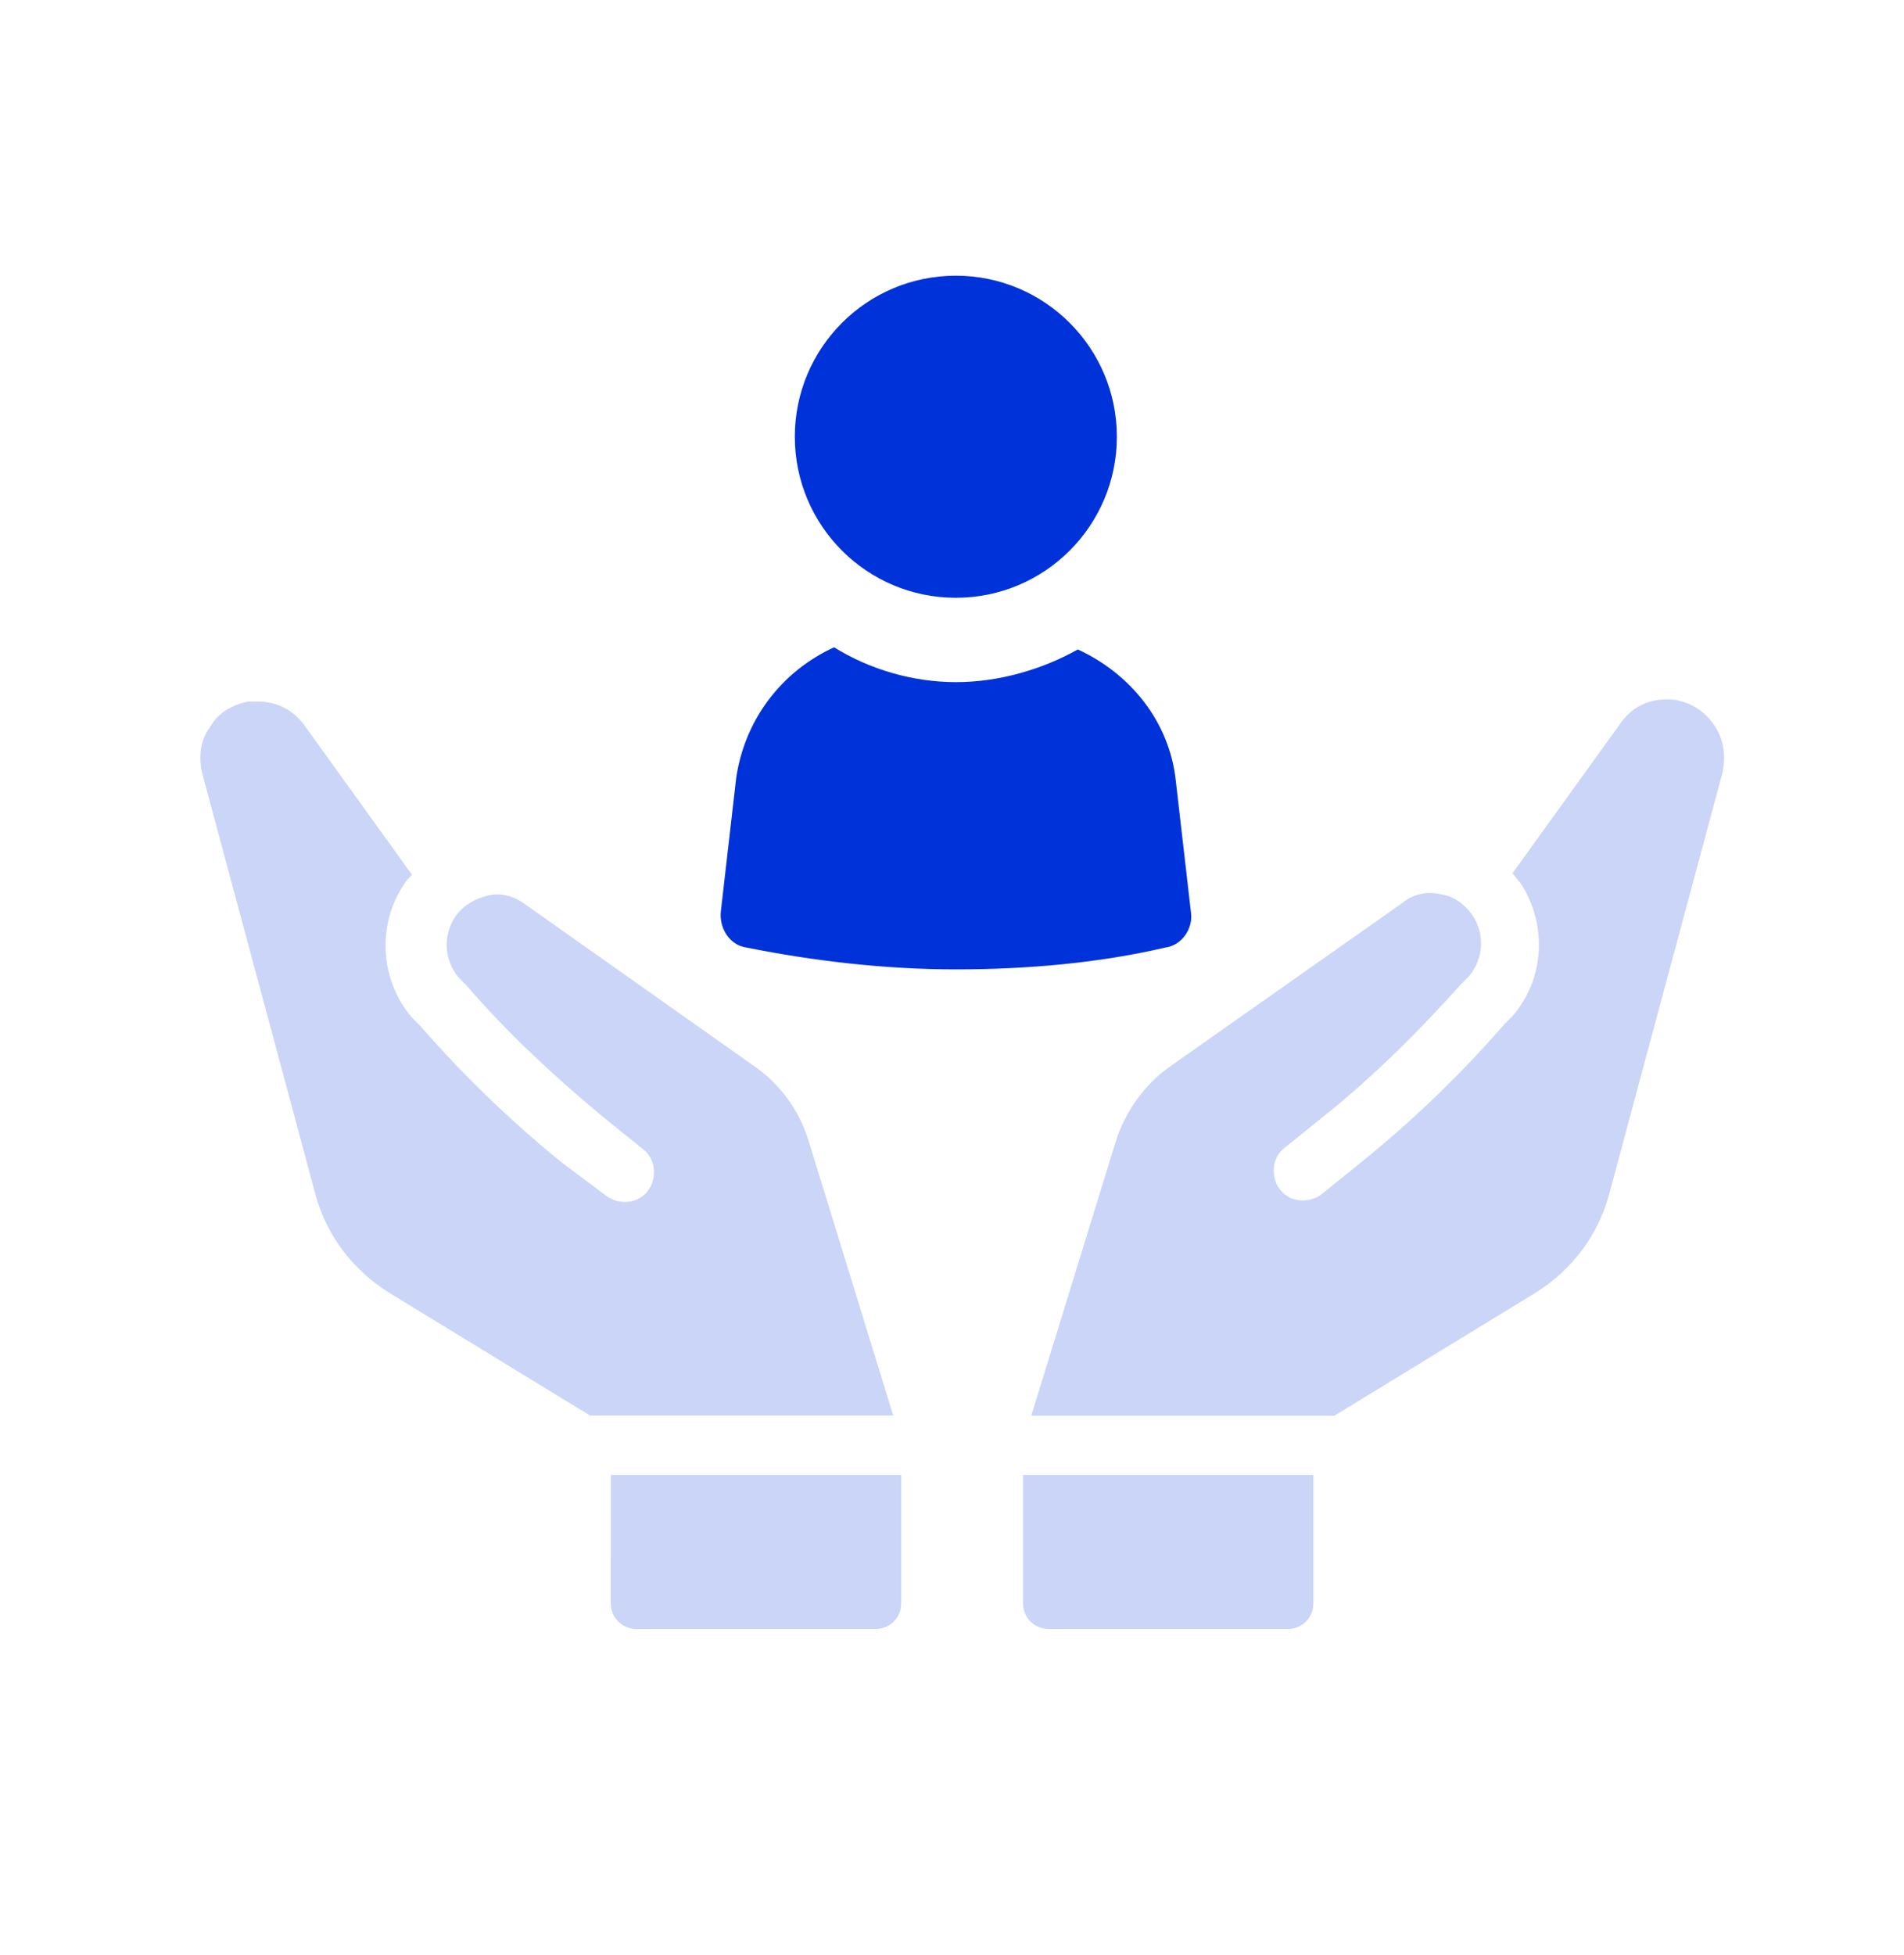 <svg width="38" height="39" viewBox="0 0 38 39" fill="none" xmlns="http://www.w3.org/2000/svg">
  <path d="M20.418 31.987C20.418 32.275 20.642 32.499 20.93 32.499H25.7C25.988 32.499 26.212 32.275 26.212 31.987V29.426H20.418L20.418 31.987Z" fill="#CAD5F8" />
  <path d="M34.219 14.479C34.027 14.191 33.771 14.031 33.451 13.967C33.002 13.903 32.586 14.063 32.33 14.447L30.185 17.424C30.249 17.488 30.281 17.552 30.345 17.616C30.89 18.448 30.826 19.537 30.185 20.273L30.025 20.433C29.161 21.425 28.233 22.322 27.208 23.154L26.376 23.826C26.12 24.018 25.736 23.987 25.544 23.73C25.352 23.474 25.384 23.09 25.64 22.898L26.472 22.226C27.432 21.457 28.328 20.561 29.161 19.633L29.321 19.473C29.609 19.121 29.641 18.641 29.385 18.256C29.225 18.032 29.001 17.872 28.745 17.84C28.489 17.776 28.201 17.84 28.009 18L23.367 21.266C22.855 21.618 22.471 22.162 22.279 22.738L20.582 28.244H26.632L30.666 25.779C31.37 25.331 31.882 24.659 32.106 23.859L34.379 15.408C34.443 15.087 34.411 14.767 34.219 14.479V14.479Z" fill="#CAD5F8" />
  <path d="M16.13 22.735C15.938 22.127 15.554 21.615 15.042 21.263L10.464 18.029C10.24 17.869 9.984 17.805 9.728 17.869C9.472 17.933 9.248 18.061 9.088 18.286C8.832 18.67 8.864 19.15 9.152 19.502L9.312 19.662C10.112 20.59 11.041 21.455 12.001 22.255L12.833 22.927C13.089 23.119 13.121 23.503 12.929 23.76C12.737 24.016 12.353 24.048 12.097 23.856L11.2 23.183C10.176 22.351 9.248 21.455 8.383 20.462L8.223 20.302C7.583 19.566 7.519 18.445 8.063 17.645C8.095 17.581 8.159 17.517 8.223 17.453L6.079 14.476C5.854 14.156 5.502 13.996 5.15 13.996H4.958C4.638 14.06 4.35 14.22 4.19 14.508C3.998 14.764 3.966 15.084 4.03 15.405L6.303 23.856C6.527 24.656 7.039 25.328 7.743 25.776L11.777 28.241H17.827L16.13 22.735Z" fill="#CAD5F8" />
  <path d="M12.191 31.987C12.191 32.275 12.416 32.499 12.704 32.499H17.473C17.762 32.499 17.986 32.275 17.986 31.987V29.426H12.192L12.191 31.987Z" fill="#CAD5F8" />
  <path d="M23.77 18.211L23.465 15.563C23.335 14.39 22.553 13.435 21.511 12.957C20.816 13.348 19.948 13.609 19.079 13.609C18.21 13.609 17.342 13.348 16.647 12.914C15.604 13.392 14.866 14.347 14.693 15.519L14.388 18.168C14.345 18.515 14.562 18.863 14.909 18.906C16.212 19.167 17.646 19.34 19.079 19.34C20.512 19.34 21.946 19.21 23.249 18.906C23.596 18.863 23.813 18.515 23.77 18.211H23.77Z" fill="#0032DA" />
  <path d="M22.29 8.713C22.29 10.488 20.851 11.926 19.076 11.926C17.302 11.926 15.863 10.488 15.863 8.713C15.863 6.939 17.302 5.5 19.076 5.5C20.851 5.5 22.29 6.939 22.29 8.713Z" fill="#0032DA" />
</svg>
  